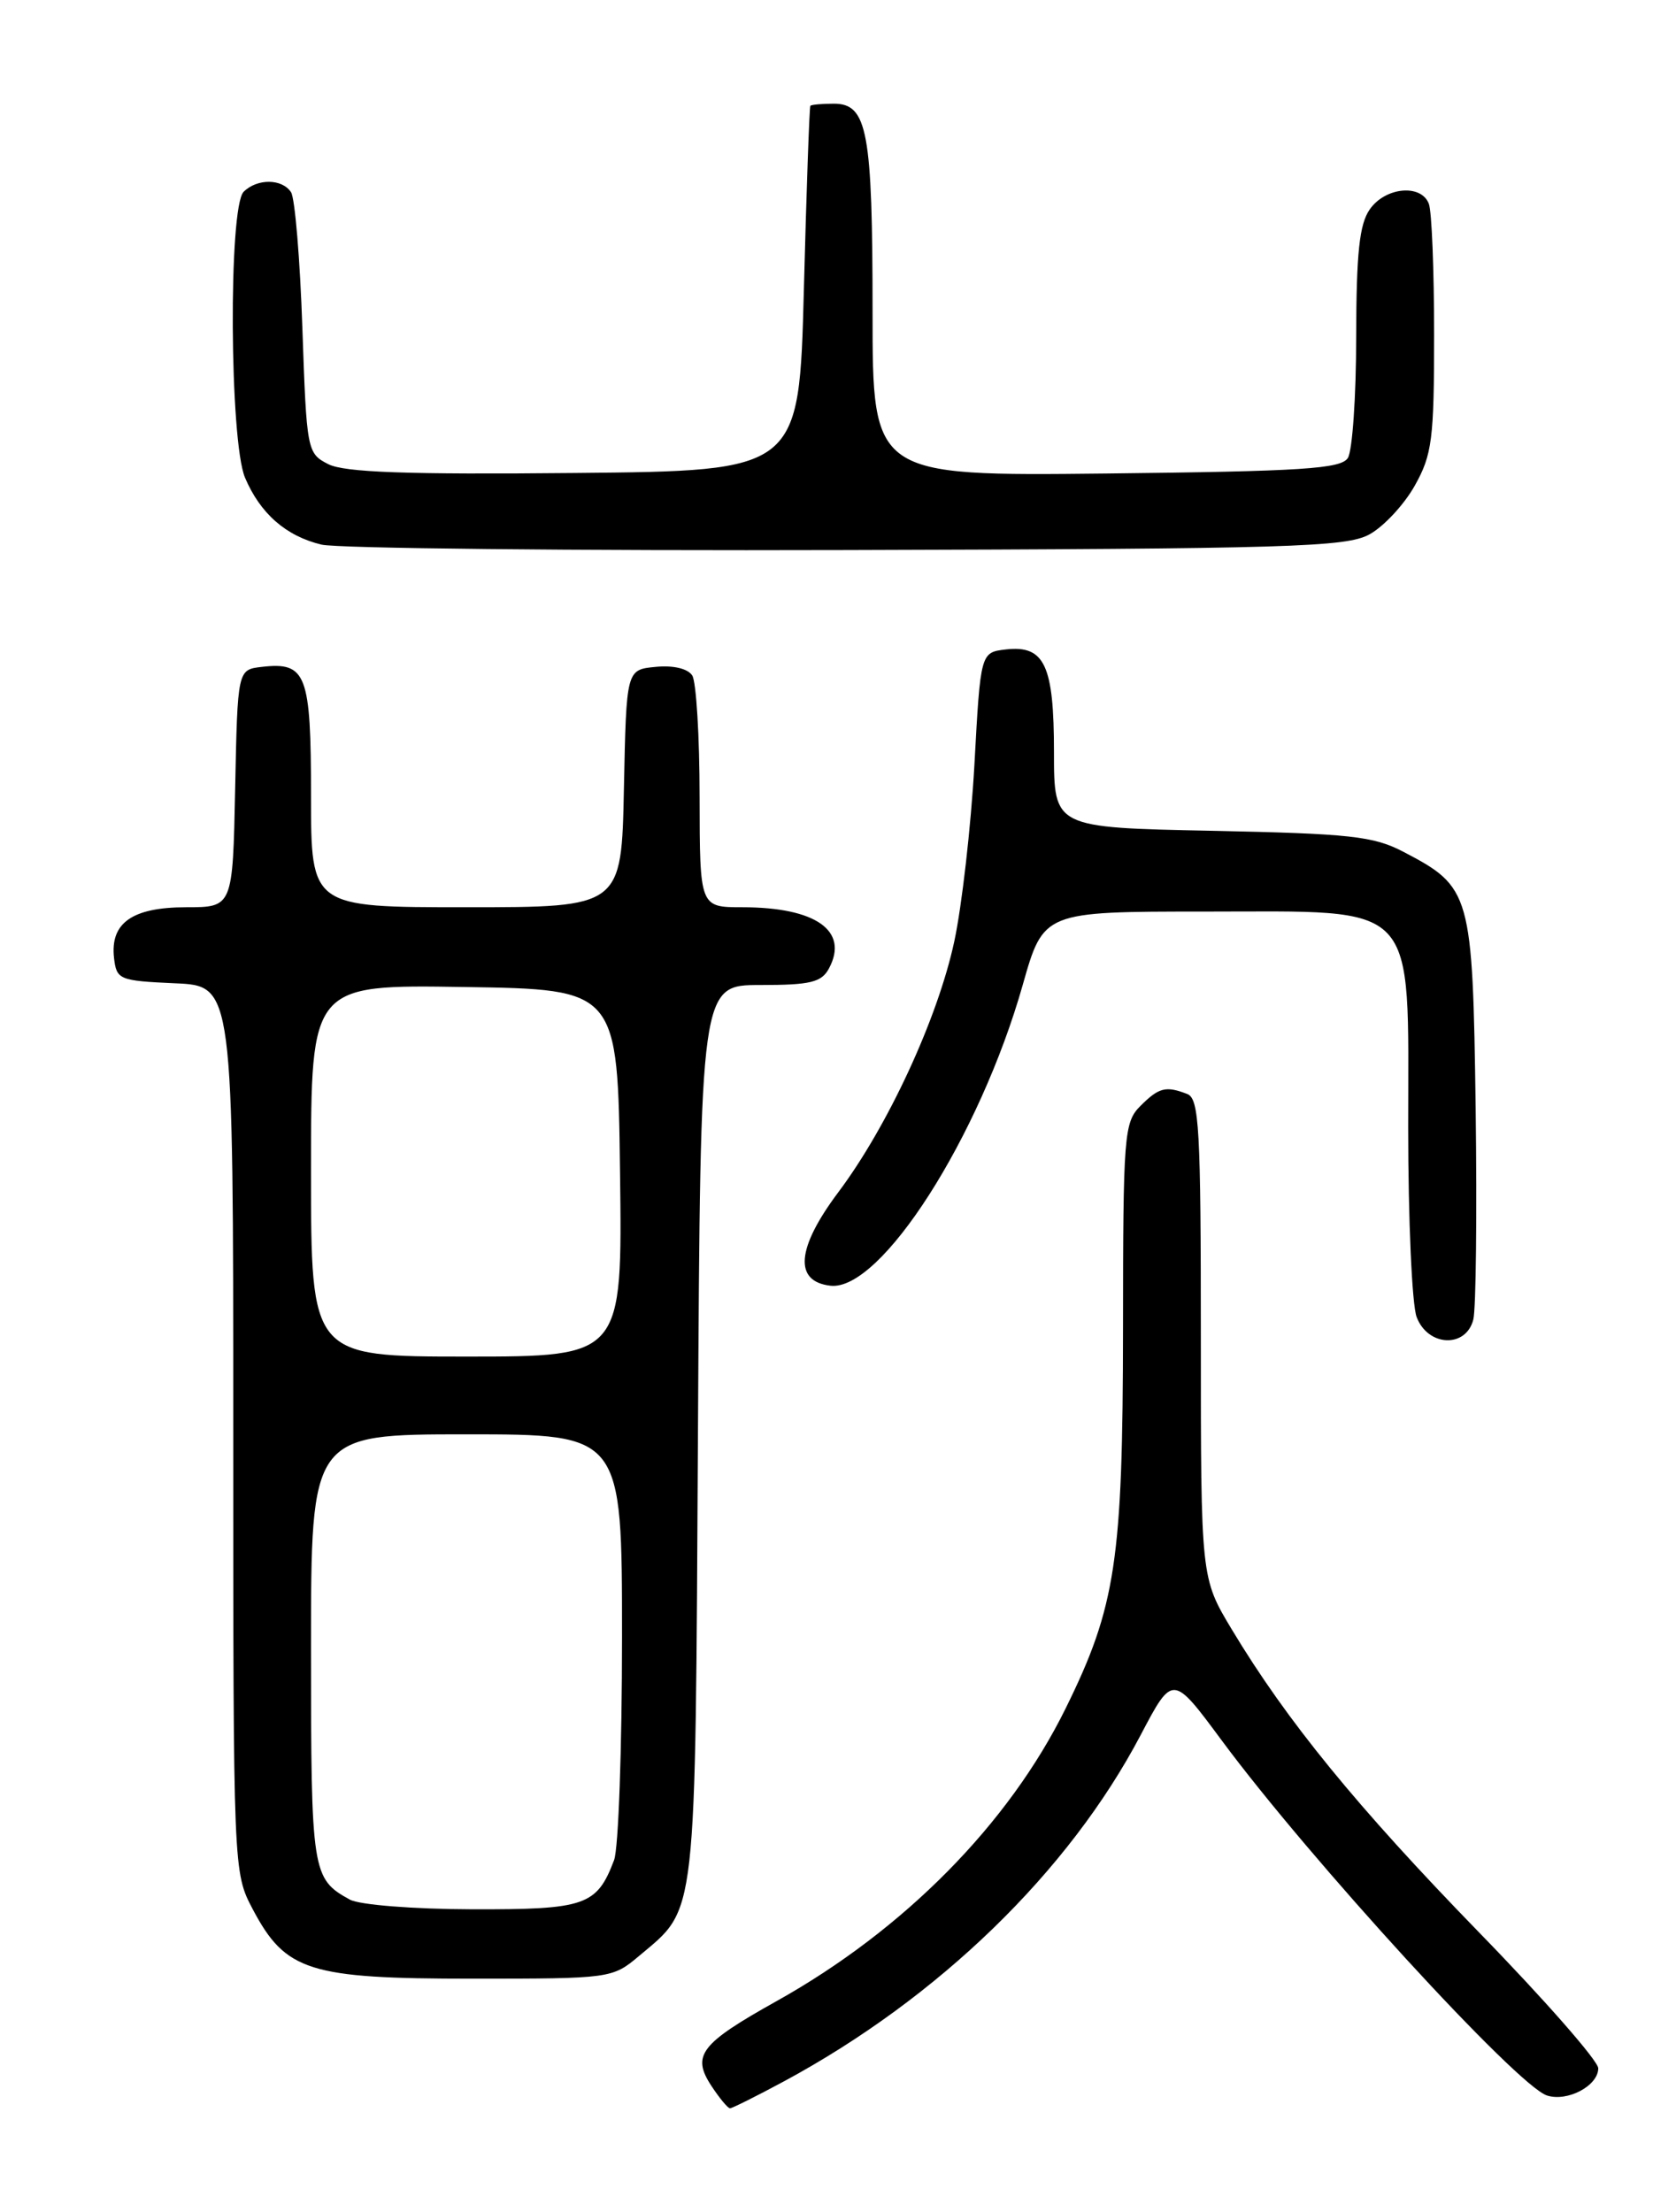 <?xml version="1.0" encoding="UTF-8" standalone="no"?>
<!DOCTYPE svg PUBLIC "-//W3C//DTD SVG 1.1//EN" "http://www.w3.org/Graphics/SVG/1.1/DTD/svg11.dtd" >
<svg xmlns="http://www.w3.org/2000/svg" xmlns:xlink="http://www.w3.org/1999/xlink" version="1.1" viewBox="0 0 194 256">
 <g >
 <path fill="currentColor"
d=" M 90.73 240.89 C 108.66 231.22 123.72 216.61 132.04 200.79 C 135.74 193.76 135.74 193.76 141.39 201.39 C 151.60 215.19 175.63 241.43 179.07 242.52 C 181.45 243.28 185.00 241.39 185.00 239.37 C 185.00 238.52 178.78 231.42 171.17 223.61 C 157.07 209.11 148.94 199.16 142.57 188.56 C 139.00 182.62 139.00 182.62 139.00 154.92 C 139.00 130.58 138.81 127.14 137.42 126.61 C 134.94 125.65 134.14 125.86 132.00 128.00 C 130.11 129.89 130.00 131.34 129.99 153.75 C 129.97 180.61 129.16 185.94 123.35 197.72 C 116.76 211.09 104.66 223.34 89.92 231.58 C 81.07 236.52 80.03 237.87 82.34 241.40 C 83.28 242.83 84.25 244.00 84.50 244.00 C 84.75 244.00 87.55 242.60 90.73 240.89 Z  M 73.96 226.38 C 80.72 220.69 80.47 222.93 80.79 165.75 C 81.08 114.00 81.08 114.00 88.01 114.00 C 93.82 114.00 95.10 113.69 95.96 112.07 C 98.29 107.72 94.43 105.00 85.93 105.00 C 81.00 105.00 81.00 105.00 80.98 92.25 C 80.98 85.24 80.59 78.90 80.13 78.18 C 79.62 77.38 77.94 76.98 75.90 77.18 C 72.50 77.50 72.50 77.50 72.22 91.25 C 71.94 105.00 71.94 105.00 53.97 105.00 C 36.00 105.00 36.00 105.00 36.00 92.12 C 36.00 77.99 35.47 76.59 30.31 77.18 C 27.50 77.50 27.50 77.50 27.22 91.25 C 26.94 105.00 26.94 105.00 21.54 105.00 C 15.31 105.00 12.73 106.82 13.20 110.88 C 13.49 113.38 13.80 113.51 20.25 113.80 C 27.00 114.09 27.00 114.09 27.00 165.39 C 27.00 216.69 27.00 216.69 29.27 220.99 C 33.06 228.14 35.78 229.00 54.66 229.00 C 70.66 229.00 70.88 228.97 73.96 226.38 Z  M 170.54 152.71 C 170.85 151.45 170.97 140.46 170.81 128.28 C 170.46 103.32 170.28 102.67 162.44 98.58 C 158.98 96.77 156.28 96.48 140.25 96.15 C 122.00 95.78 122.00 95.78 122.00 87.08 C 122.00 76.98 120.92 74.66 116.45 75.16 C 113.50 75.50 113.50 75.50 112.79 88.50 C 112.39 95.65 111.34 104.88 110.45 109.00 C 108.53 117.89 102.77 130.34 97.03 137.99 C 92.19 144.45 91.86 148.31 96.12 148.80 C 101.95 149.48 113.39 131.59 118.38 114.00 C 120.79 105.50 120.79 105.50 139.48 105.50 C 164.47 105.50 163.00 103.94 163.00 130.49 C 163.00 141.15 163.44 151.02 163.98 152.43 C 165.28 155.86 169.70 156.05 170.54 152.71 Z  M 158.51 61.85 C 160.17 60.94 162.53 58.40 163.76 56.21 C 165.77 52.63 166.00 50.86 166.00 38.70 C 166.00 31.25 165.73 24.45 165.39 23.58 C 164.50 21.26 160.36 21.65 158.56 24.22 C 157.35 25.94 157.00 29.27 156.98 38.97 C 156.98 45.86 156.54 52.17 156.02 53.00 C 155.23 54.26 150.76 54.55 128.04 54.80 C 101.00 55.09 101.00 55.09 101.00 36.11 C 101.00 15.19 100.41 12.00 96.52 12.00 C 95.14 12.00 93.91 12.11 93.80 12.25 C 93.69 12.39 93.35 21.95 93.05 33.50 C 92.50 54.50 92.50 54.50 66.50 54.74 C 47.04 54.93 39.87 54.67 38.00 53.72 C 35.55 52.47 35.49 52.18 35.00 37.97 C 34.73 30.01 34.14 22.94 33.69 22.25 C 32.66 20.66 29.76 20.64 28.20 22.20 C 26.43 23.97 26.57 51.04 28.36 55.28 C 30.12 59.43 33.09 62.04 37.21 63.03 C 39.02 63.47 66.38 63.75 98.00 63.66 C 149.38 63.52 155.82 63.32 158.51 61.85 Z  M 40.50 219.85 C 36.11 217.44 36.00 216.73 36.00 190.81 C 36.00 166.00 36.00 166.00 54.00 166.00 C 72.00 166.00 72.00 166.00 72.00 189.43 C 72.00 202.32 71.59 213.95 71.08 215.28 C 69.08 220.55 67.77 221.00 54.68 220.97 C 47.81 220.95 41.63 220.46 40.50 219.85 Z  M 36.00 135.48 C 36.00 113.95 36.00 113.95 53.75 114.23 C 71.50 114.50 71.50 114.50 71.77 135.75 C 72.04 157.00 72.04 157.00 54.02 157.00 C 36.00 157.00 36.00 157.00 36.00 135.48 Z "/>
</g>
</svg>